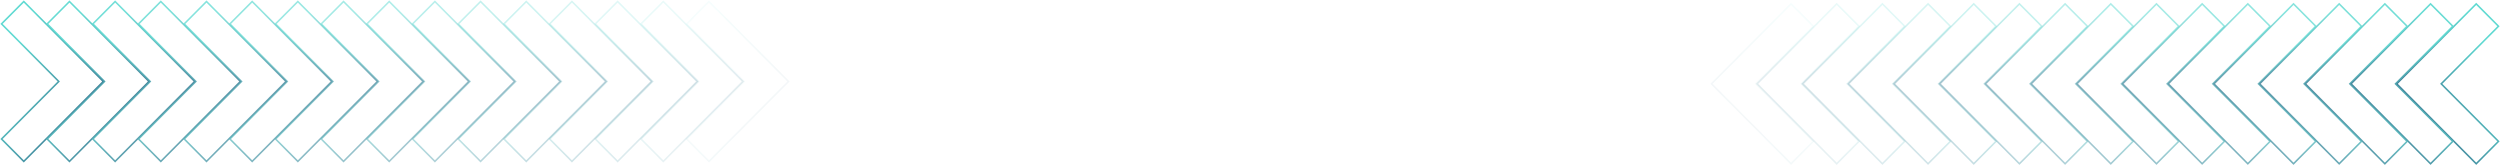 <svg width="1059" height="70" viewBox="0 0 1059 70" fill="none" xmlns="http://www.w3.org/2000/svg">
<path d="M10.069 0.643L0.641 10.117L24.898 34.507L0.641 58.883L10.069 68.37L43.769 34.507L10.069 0.643Z" stroke="url(#paint0_linear_2080_23848)" stroke-width="0.67" stroke-miterlimit="10"/>
<path opacity="0.94" d="M44.248 34.507L19.99 58.883L29.419 68.37L63.118 34.507L29.419 0.643L19.99 10.117L44.248 34.507Z" stroke="url(#paint1_linear_2080_23848)" stroke-width="0.67" stroke-miterlimit="10"/>
<path opacity="0.88" d="M63.599 34.507L39.341 58.883L48.769 68.37L82.469 34.507L48.769 0.643L39.341 10.117L63.599 34.507Z" stroke="url(#paint2_linear_2080_23848)" stroke-width="0.67" stroke-miterlimit="10"/>
<path opacity="0.81" d="M82.949 34.507L58.691 58.883L68.12 68.37L101.82 34.507L68.12 0.643L58.691 10.117L82.949 34.507Z" stroke="url(#paint3_linear_2080_23848)" stroke-width="0.67" stroke-miterlimit="10"/>
<path opacity="0.75" d="M102.299 34.507L78.041 58.883L87.469 68.37L121.169 34.507L87.469 0.643L78.041 10.117L102.299 34.507Z" stroke="url(#paint4_linear_2080_23848)" stroke-width="0.67" stroke-miterlimit="10"/>
<path opacity="0.69" d="M121.65 34.507L97.392 58.883L106.82 68.37L140.52 34.507L106.82 0.643L97.392 10.117L121.65 34.507Z" stroke="url(#paint5_linear_2080_23848)" stroke-width="0.67" stroke-miterlimit="10"/>
<path opacity="0.63" d="M141 34.507L116.729 58.883L126.17 68.37L159.87 34.507L126.17 0.643L116.729 10.117L141 34.507Z" stroke="url(#paint6_linear_2080_23848)" stroke-width="0.67" stroke-miterlimit="10"/>
<path opacity="0.56" d="M160.35 34.507L136.092 58.883L145.52 68.37L179.22 34.507L145.52 0.643L136.092 10.117L160.35 34.507Z" stroke="url(#paint7_linear_2080_23848)" stroke-width="0.67" stroke-miterlimit="10"/>
<path opacity="0.5" d="M179.701 34.507L155.43 58.883L164.871 68.37L198.571 34.507L164.871 0.643L155.43 10.117L179.701 34.507Z" stroke="url(#paint8_linear_2080_23848)" stroke-width="0.67" stroke-miterlimit="10"/>
<path opacity="0.44" d="M199.051 34.507L174.779 58.883L184.221 68.37L217.921 34.507L184.221 0.643L174.779 10.117L199.051 34.507Z" stroke="url(#paint9_linear_2080_23848)" stroke-width="0.67" stroke-miterlimit="10"/>
<path opacity="0.38" d="M218.401 34.507L194.13 58.883L203.572 68.37L237.271 34.507L203.572 0.643L194.13 10.117L218.401 34.507Z" stroke="url(#paint10_linear_2080_23848)" stroke-width="0.67" stroke-miterlimit="10"/>
<path opacity="0.31" d="M237.752 34.507L213.48 58.883L222.922 68.37L256.622 34.507L222.922 0.643L213.48 10.117L237.752 34.507Z" stroke="url(#paint11_linear_2080_23848)" stroke-width="0.67" stroke-miterlimit="10"/>
<path opacity="0.25" d="M257.101 34.507L232.83 58.883L242.272 68.37L275.972 34.507L242.272 0.643L232.83 10.117L257.101 34.507Z" stroke="url(#paint12_linear_2080_23848)" stroke-width="0.67" stroke-miterlimit="10"/>
<path opacity="0.19" d="M276.452 34.507L252.181 58.883L261.622 68.37L295.309 34.507L261.622 0.643L252.181 10.117L276.452 34.507Z" stroke="url(#paint13_linear_2080_23848)" stroke-width="0.67" stroke-miterlimit="10"/>
<path opacity="0.13" d="M295.802 34.507L271.531 58.883L280.973 68.37L314.659 34.507L280.973 0.643L271.531 10.117L295.802 34.507Z" stroke="url(#paint14_linear_2080_23848)" stroke-width="0.67" stroke-miterlimit="10"/>
<path opacity="0.06" d="M315.153 34.507L290.882 58.883L300.31 68.37L334.01 34.507L300.31 0.643L290.882 10.117L315.153 34.507Z" stroke="url(#paint15_linear_2080_23848)" stroke-width="0.67" stroke-miterlimit="10"/>
<path d="M1048.93 1.643L1058.36 11.117L1034.1 35.507L1058.36 59.883L1048.93 69.37L1015.23 35.507L1048.93 1.643Z" stroke="url(#paint16_linear_2080_23848)" stroke-width="0.67" stroke-miterlimit="10"/>
<path opacity="0.94" d="M1014.75 35.507L1039.01 59.883L1029.58 69.37L995.882 35.507L1029.58 1.643L1039.01 11.117L1014.75 35.507Z" stroke="url(#paint17_linear_2080_23848)" stroke-width="0.67" stroke-miterlimit="10"/>
<path opacity="0.88" d="M995.401 35.507L1019.66 59.883L1010.23 69.37L976.531 35.507L1010.23 1.643L1019.66 11.117L995.401 35.507Z" stroke="url(#paint18_linear_2080_23848)" stroke-width="0.67" stroke-miterlimit="10"/>
<path opacity="0.81" d="M976.051 35.507L1000.31 59.883L990.88 69.37L957.18 35.507L990.88 1.643L1000.31 11.117L976.051 35.507Z" stroke="url(#paint19_linear_2080_23848)" stroke-width="0.67" stroke-miterlimit="10"/>
<path opacity="0.75" d="M956.701 35.507L980.959 59.883L971.531 69.37L937.831 35.507L971.531 1.643L980.959 11.117L956.701 35.507Z" stroke="url(#paint20_linear_2080_23848)" stroke-width="0.67" stroke-miterlimit="10"/>
<path opacity="0.69" d="M937.35 35.507L961.608 59.883L952.18 69.37L918.48 35.507L952.18 1.643L961.608 11.117L937.35 35.507Z" stroke="url(#paint21_linear_2080_23848)" stroke-width="0.67" stroke-miterlimit="10"/>
<path opacity="0.63" d="M918 35.507L942.271 59.883L932.83 69.37L899.13 35.507L932.83 1.643L942.271 11.117L918 35.507Z" stroke="url(#paint22_linear_2080_23848)" stroke-width="0.67" stroke-miterlimit="10"/>
<path opacity="0.56" d="M898.65 35.507L922.908 59.883L913.48 69.37L879.78 35.507L913.48 1.643L922.908 11.117L898.65 35.507Z" stroke="url(#paint23_linear_2080_23848)" stroke-width="0.67" stroke-miterlimit="10"/>
<path opacity="0.5" d="M879.299 35.507L903.57 59.883L894.129 69.37L860.429 35.507L894.129 1.643L903.57 11.117L879.299 35.507Z" stroke="url(#paint24_linear_2080_23848)" stroke-width="0.67" stroke-miterlimit="10"/>
<path opacity="0.44" d="M859.949 35.507L884.221 59.883L874.779 69.37L841.079 35.507L874.779 1.643L884.221 11.117L859.949 35.507Z" stroke="url(#paint25_linear_2080_23848)" stroke-width="0.67" stroke-miterlimit="10"/>
<path opacity="0.38" d="M840.599 35.507L864.87 59.883L855.428 69.37L821.729 35.507L855.428 1.643L864.87 11.117L840.599 35.507Z" stroke="url(#paint26_linear_2080_23848)" stroke-width="0.67" stroke-miterlimit="10"/>
<path opacity="0.31" d="M821.248 35.507L845.52 59.883L836.078 69.37L802.378 35.507L836.078 1.643L845.52 11.117L821.248 35.507Z" stroke="url(#paint27_linear_2080_23848)" stroke-width="0.67" stroke-miterlimit="10"/>
<path opacity="0.25" d="M801.899 35.507L826.17 59.883L816.728 69.37L783.028 35.507L816.728 1.643L826.17 11.117L801.899 35.507Z" stroke="url(#paint28_linear_2080_23848)" stroke-width="0.67" stroke-miterlimit="10"/>
<path opacity="0.19" d="M782.548 35.507L806.819 59.883L797.378 69.37L763.691 35.507L797.378 1.643L806.819 11.117L782.548 35.507Z" stroke="url(#paint29_linear_2080_23848)" stroke-width="0.67" stroke-miterlimit="10"/>
<path opacity="0.13" d="M763.198 35.507L787.469 59.883L778.027 69.37L744.341 35.507L778.027 1.643L787.469 11.117L763.198 35.507Z" stroke="url(#paint30_linear_2080_23848)" stroke-width="0.67" stroke-miterlimit="10"/>
<path opacity="0.06" d="M743.847 35.507L768.118 59.883L758.69 69.37L724.99 35.507L758.69 1.643L768.118 11.117L743.847 35.507Z" stroke="url(#paint31_linear_2080_23848)" stroke-width="0.67" stroke-miterlimit="10"/>
<defs>
<linearGradient id="paint0_linear_2080_23848" x1="8.454" y1="15.612" x2="47.416" y2="38.757" gradientUnits="userSpaceOnUse">
<stop stop-color="#5ED9D1"/>
<stop offset="1" stop-color="#376D8B"/>
</linearGradient>
<linearGradient id="paint1_linear_2080_23848" x1="27.803" y1="15.612" x2="66.766" y2="38.757" gradientUnits="userSpaceOnUse">
<stop stop-color="#5ED9D1"/>
<stop offset="1" stop-color="#376D8B"/>
</linearGradient>
<linearGradient id="paint2_linear_2080_23848" x1="47.154" y1="15.612" x2="86.117" y2="38.757" gradientUnits="userSpaceOnUse">
<stop stop-color="#5ED9D1"/>
<stop offset="1" stop-color="#376D8B"/>
</linearGradient>
<linearGradient id="paint3_linear_2080_23848" x1="66.504" y1="15.612" x2="105.467" y2="38.757" gradientUnits="userSpaceOnUse">
<stop stop-color="#5ED9D1"/>
<stop offset="1" stop-color="#376D8B"/>
</linearGradient>
<linearGradient id="paint4_linear_2080_23848" x1="85.854" y1="15.612" x2="124.817" y2="38.757" gradientUnits="userSpaceOnUse">
<stop stop-color="#5ED9D1"/>
<stop offset="1" stop-color="#376D8B"/>
</linearGradient>
<linearGradient id="paint5_linear_2080_23848" x1="105.205" y1="15.612" x2="144.167" y2="38.757" gradientUnits="userSpaceOnUse">
<stop stop-color="#5ED9D1"/>
<stop offset="1" stop-color="#376D8B"/>
</linearGradient>
<linearGradient id="paint6_linear_2080_23848" x1="124.544" y1="15.612" x2="163.512" y2="38.767" gradientUnits="userSpaceOnUse">
<stop stop-color="#5ED9D1"/>
<stop offset="1" stop-color="#376D8B"/>
</linearGradient>
<linearGradient id="paint7_linear_2080_23848" x1="143.905" y1="15.612" x2="182.868" y2="38.757" gradientUnits="userSpaceOnUse">
<stop stop-color="#5ED9D1"/>
<stop offset="1" stop-color="#376D8B"/>
</linearGradient>
<linearGradient id="paint8_linear_2080_23848" x1="163.245" y1="15.612" x2="202.214" y2="38.767" gradientUnits="userSpaceOnUse">
<stop stop-color="#5ED9D1"/>
<stop offset="1" stop-color="#376D8B"/>
</linearGradient>
<linearGradient id="paint9_linear_2080_23848" x1="182.595" y1="15.612" x2="221.563" y2="38.767" gradientUnits="userSpaceOnUse">
<stop stop-color="#5ED9D1"/>
<stop offset="1" stop-color="#376D8B"/>
</linearGradient>
<linearGradient id="paint10_linear_2080_23848" x1="201.945" y1="15.612" x2="240.914" y2="38.767" gradientUnits="userSpaceOnUse">
<stop stop-color="#5ED9D1"/>
<stop offset="1" stop-color="#376D8B"/>
</linearGradient>
<linearGradient id="paint11_linear_2080_23848" x1="221.296" y1="15.612" x2="260.264" y2="38.767" gradientUnits="userSpaceOnUse">
<stop stop-color="#5ED9D1"/>
<stop offset="1" stop-color="#376D8B"/>
</linearGradient>
<linearGradient id="paint12_linear_2080_23848" x1="240.646" y1="15.612" x2="279.614" y2="38.767" gradientUnits="userSpaceOnUse">
<stop stop-color="#5ED9D1"/>
<stop offset="1" stop-color="#376D8B"/>
</linearGradient>
<linearGradient id="paint13_linear_2080_23848" x1="259.994" y1="15.612" x2="298.956" y2="38.757" gradientUnits="userSpaceOnUse">
<stop stop-color="#5ED9D1"/>
<stop offset="1" stop-color="#376D8B"/>
</linearGradient>
<linearGradient id="paint14_linear_2080_23848" x1="279.344" y1="15.612" x2="318.307" y2="38.757" gradientUnits="userSpaceOnUse">
<stop stop-color="#5ED9D1"/>
<stop offset="1" stop-color="#376D8B"/>
</linearGradient>
<linearGradient id="paint15_linear_2080_23848" x1="298.695" y1="15.612" x2="337.658" y2="38.757" gradientUnits="userSpaceOnUse">
<stop stop-color="#5ED9D1"/>
<stop offset="1" stop-color="#376D8B"/>
</linearGradient>
<linearGradient id="paint16_linear_2080_23848" x1="1050.55" y1="16.612" x2="1011.58" y2="39.757" gradientUnits="userSpaceOnUse">
<stop stop-color="#5ED9D1"/>
<stop offset="1" stop-color="#376D8B"/>
</linearGradient>
<linearGradient id="paint17_linear_2080_23848" x1="1031.2" y1="16.612" x2="992.234" y2="39.757" gradientUnits="userSpaceOnUse">
<stop stop-color="#5ED9D1"/>
<stop offset="1" stop-color="#376D8B"/>
</linearGradient>
<linearGradient id="paint18_linear_2080_23848" x1="1011.85" y1="16.612" x2="972.883" y2="39.757" gradientUnits="userSpaceOnUse">
<stop stop-color="#5ED9D1"/>
<stop offset="1" stop-color="#376D8B"/>
</linearGradient>
<linearGradient id="paint19_linear_2080_23848" x1="992.496" y1="16.612" x2="953.533" y2="39.757" gradientUnits="userSpaceOnUse">
<stop stop-color="#5ED9D1"/>
<stop offset="1" stop-color="#376D8B"/>
</linearGradient>
<linearGradient id="paint20_linear_2080_23848" x1="973.146" y1="16.612" x2="934.183" y2="39.757" gradientUnits="userSpaceOnUse">
<stop stop-color="#5ED9D1"/>
<stop offset="1" stop-color="#376D8B"/>
</linearGradient>
<linearGradient id="paint21_linear_2080_23848" x1="953.795" y1="16.612" x2="914.833" y2="39.757" gradientUnits="userSpaceOnUse">
<stop stop-color="#5ED9D1"/>
<stop offset="1" stop-color="#376D8B"/>
</linearGradient>
<linearGradient id="paint22_linear_2080_23848" x1="934.456" y1="16.612" x2="895.488" y2="39.767" gradientUnits="userSpaceOnUse">
<stop stop-color="#5ED9D1"/>
<stop offset="1" stop-color="#376D8B"/>
</linearGradient>
<linearGradient id="paint23_linear_2080_23848" x1="915.095" y1="16.612" x2="876.132" y2="39.757" gradientUnits="userSpaceOnUse">
<stop stop-color="#5ED9D1"/>
<stop offset="1" stop-color="#376D8B"/>
</linearGradient>
<linearGradient id="paint24_linear_2080_23848" x1="895.755" y1="16.612" x2="856.786" y2="39.767" gradientUnits="userSpaceOnUse">
<stop stop-color="#5ED9D1"/>
<stop offset="1" stop-color="#376D8B"/>
</linearGradient>
<linearGradient id="paint25_linear_2080_23848" x1="876.405" y1="16.612" x2="837.437" y2="39.767" gradientUnits="userSpaceOnUse">
<stop stop-color="#5ED9D1"/>
<stop offset="1" stop-color="#376D8B"/>
</linearGradient>
<linearGradient id="paint26_linear_2080_23848" x1="857.055" y1="16.612" x2="818.086" y2="39.767" gradientUnits="userSpaceOnUse">
<stop stop-color="#5ED9D1"/>
<stop offset="1" stop-color="#376D8B"/>
</linearGradient>
<linearGradient id="paint27_linear_2080_23848" x1="837.704" y1="16.612" x2="798.736" y2="39.767" gradientUnits="userSpaceOnUse">
<stop stop-color="#5ED9D1"/>
<stop offset="1" stop-color="#376D8B"/>
</linearGradient>
<linearGradient id="paint28_linear_2080_23848" x1="818.354" y1="16.612" x2="779.386" y2="39.767" gradientUnits="userSpaceOnUse">
<stop stop-color="#5ED9D1"/>
<stop offset="1" stop-color="#376D8B"/>
</linearGradient>
<linearGradient id="paint29_linear_2080_23848" x1="799.006" y1="16.612" x2="760.044" y2="39.757" gradientUnits="userSpaceOnUse">
<stop stop-color="#5ED9D1"/>
<stop offset="1" stop-color="#376D8B"/>
</linearGradient>
<linearGradient id="paint30_linear_2080_23848" x1="779.656" y1="16.612" x2="740.693" y2="39.757" gradientUnits="userSpaceOnUse">
<stop stop-color="#5ED9D1"/>
<stop offset="1" stop-color="#376D8B"/>
</linearGradient>
<linearGradient id="paint31_linear_2080_23848" x1="760.305" y1="16.612" x2="721.342" y2="39.757" gradientUnits="userSpaceOnUse">
<stop stop-color="#5ED9D1"/>
<stop offset="1" stop-color="#376D8B"/>
</linearGradient>
</defs>
</svg>
